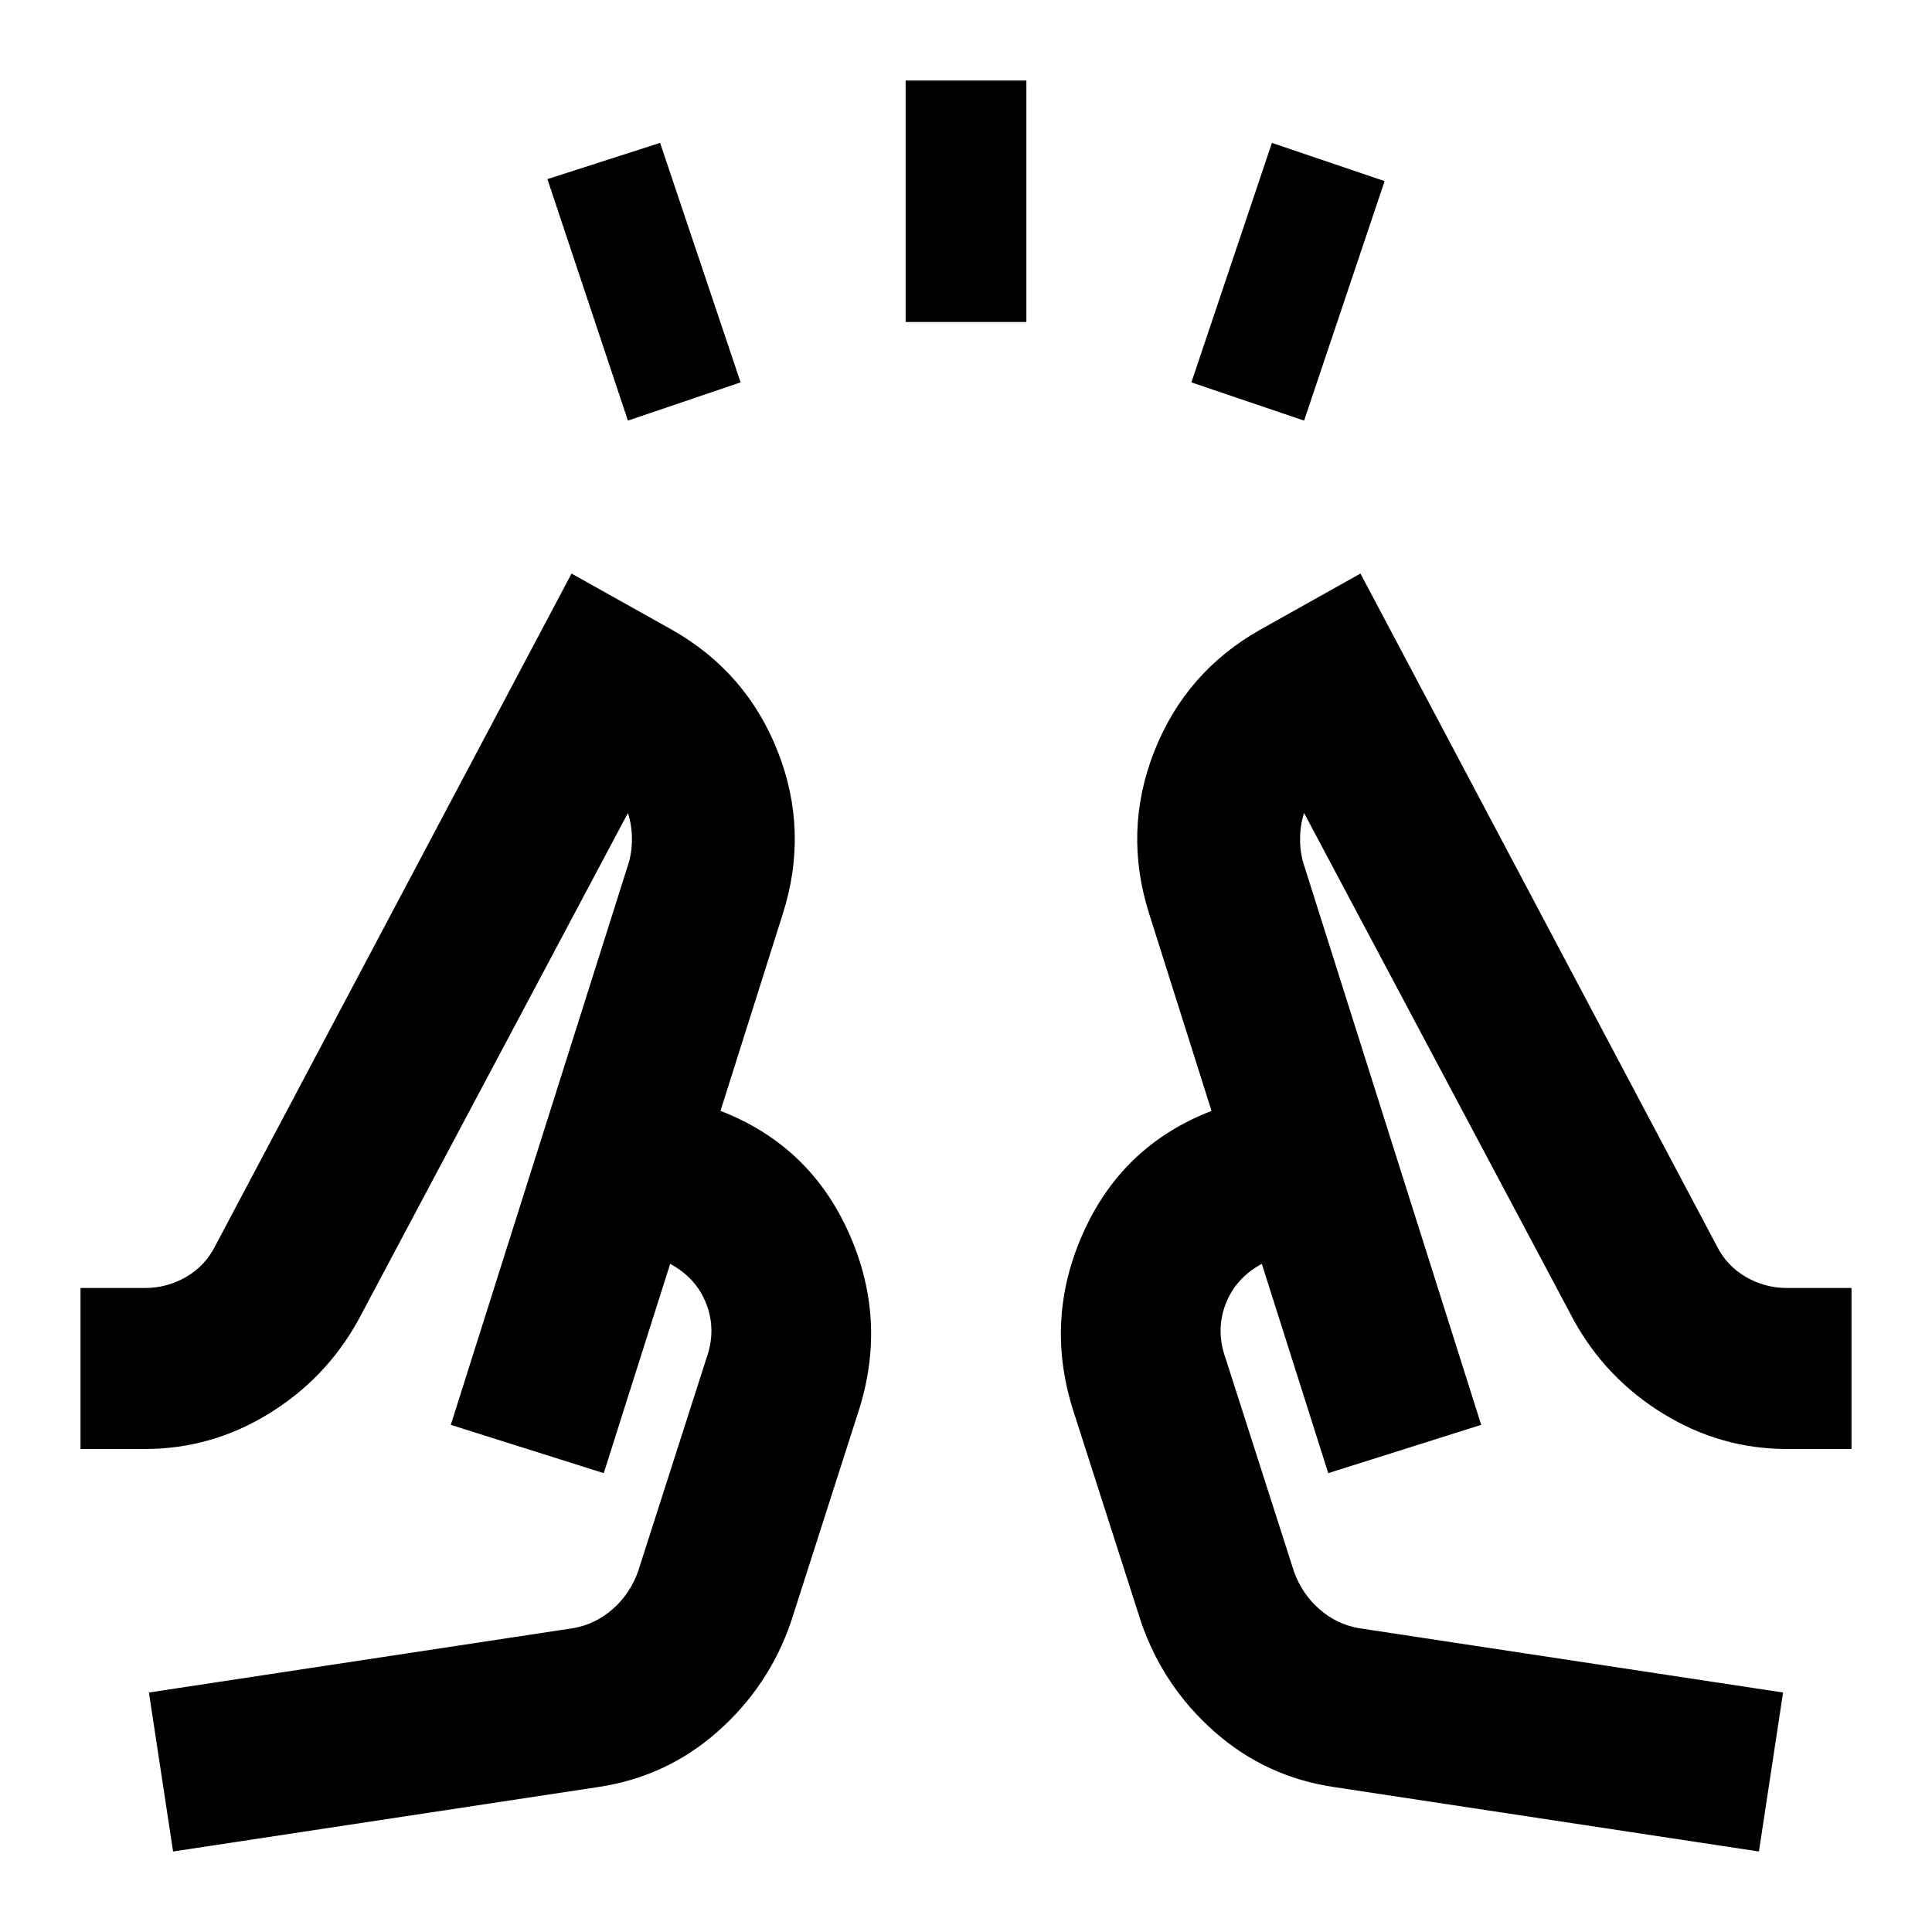 <svg xmlns="http://www.w3.org/2000/svg" viewBox="0 96 960 960"><path d="m312 305-40-120 56-18 40 119-56 19Zm138-49V136h60v120h-60Zm198 49-56-19 40-119 56 19-40 119ZM86 1016l-12-79 211-32q11-2 19.5-9.5T317 877l34-106q5-14 0-27t-18-20l-33 104-76-24 88-278q2-6 2-13t-2-13L178 752q-16 29-44.5 46.5T72 816H40v-80h32q11 0 20.5-5.5T107 715l177-334 50 28q37 21 52.5 60.5T389 550l-31 98q44 17 63.5 60t5.5 88l-34 106q-11 32-36.5 54.5T297 984l-211 32Zm788 0-211-32q-34-5-59.5-27.5T567 902l-34-106q-14-45 5.5-88t63.5-60l-31-98q-13-41 2.5-80.5T626 409l50-28 177 334q5 10 14.5 15.5T888 736h32v80h-32q-33 0-61.5-17.5T782 752L648 500q-2 6-2 13t2 13l88 278-76 24-33-104q-13 7-18 20t0 27l34 106q4 11 12.5 18.5T675 905l211 32-12 79ZM224 804Zm512 0Zm-76 24-58-180 58 180ZM358 648l-58 180 58-180Z"/></svg>
